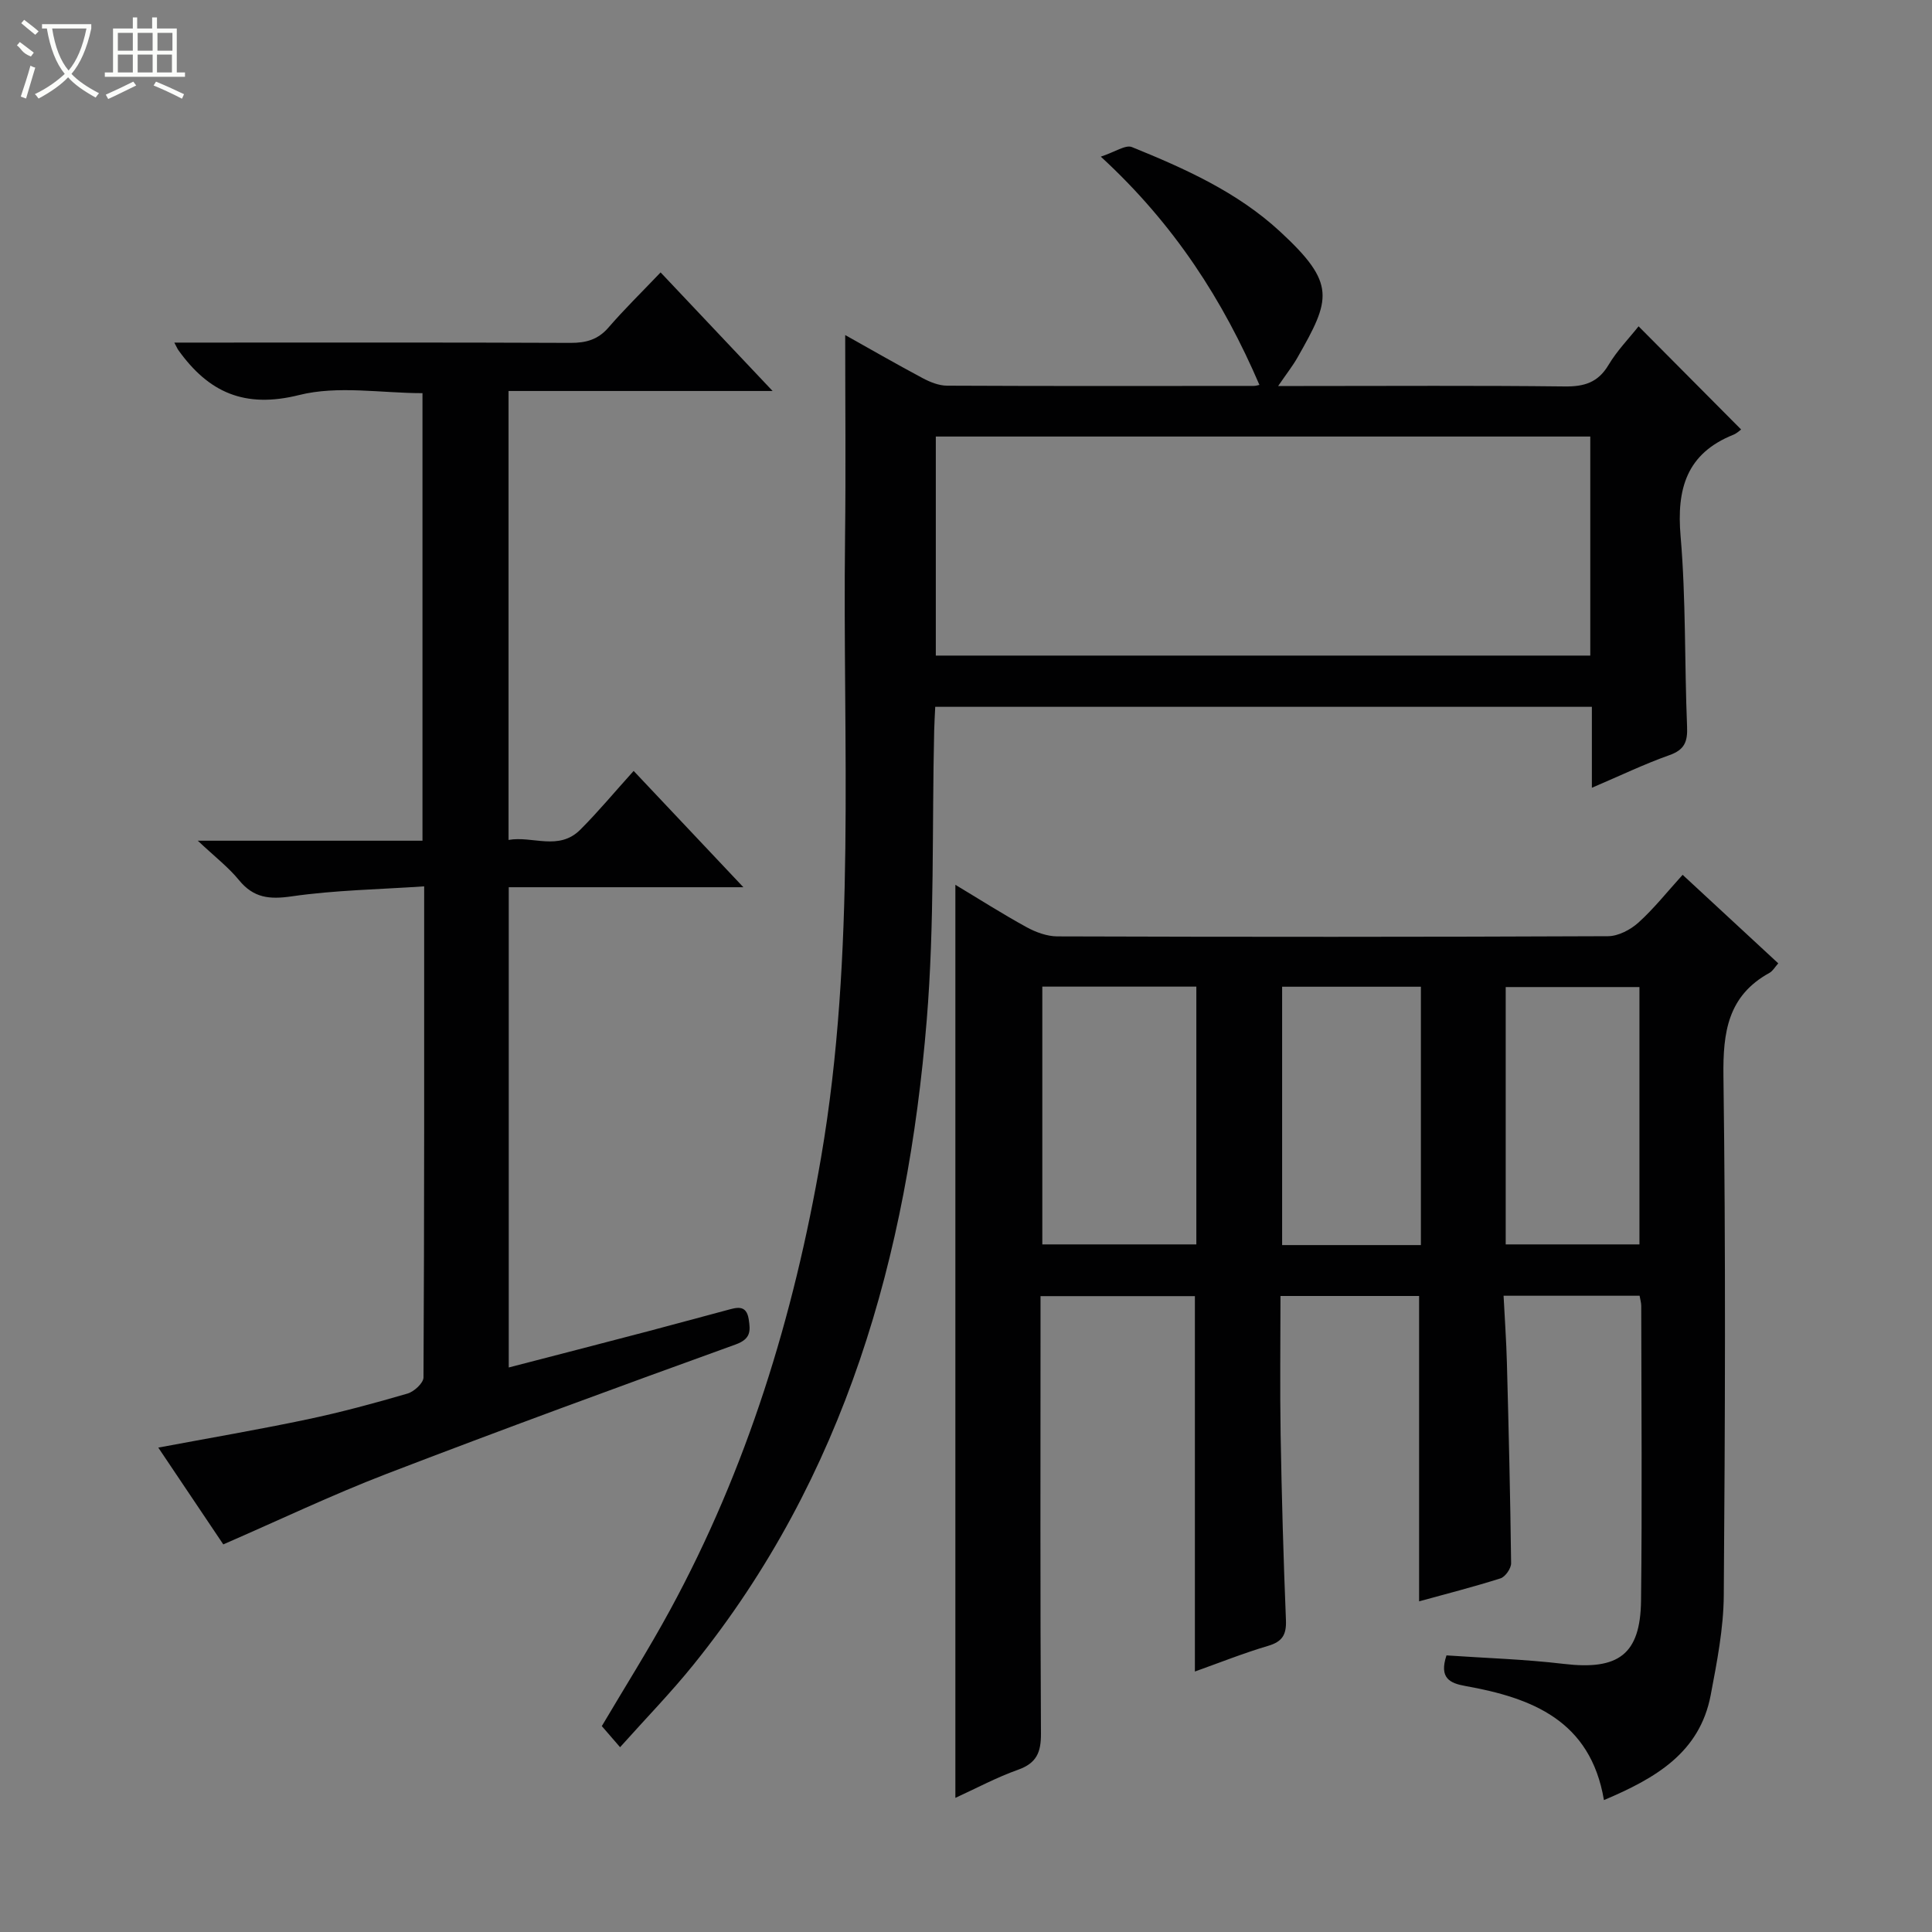 <svg enable-background="new 0 0 400 400" viewBox="0 0 400 400" xmlns="http://www.w3.org/2000/svg"><rect x="0" y="0" width="400" height="400" fill="#808080" stroke="none"/><g fill="#010102"><path d="m332.08 372.69c-2.79-16.51-14.92-21.16-28.73-23.63-3.16-.57-5.44-1.62-3.87-6.33 7.89.55 16.12.79 24.28 1.76 11.29 1.34 15.87-1.9 16-13.12.24-20.33.06-40.66.04-60.99 0-.63-.19-1.26-.34-2.11-9.26 0-18.34 0-28.16 0 .24 4.77.57 9.36.69 13.95.37 13.81.7 27.62.87 41.43.01 1.07-1.2 2.81-2.19 3.13-5.66 1.8-11.43 3.26-16.86 4.76 0-21.12 0-42.02 0-63.22-9.11 0-18.53 0-28.7 0 0 9.51-.13 19.1.03 28.68.22 12.81.58 25.62 1.1 38.43.12 3.03-.75 4.46-3.7 5.33-5.07 1.5-10 3.47-15.15 5.31 0-26.04 0-51.71 0-77.72-10.22 0-20.64 0-31.96 0v5.6c0 28.33-.08 56.66.09 84.99.02 3.88-.92 6.11-4.75 7.47-4.47 1.59-8.7 3.87-12.97 5.82 0-63.19 0-125.96 0-189.04 4.8 2.88 9.66 5.98 14.7 8.75 1.93 1.06 4.28 1.93 6.44 1.93 38 .12 75.99.13 113.99-.04 2.12-.01 4.63-1.33 6.27-2.8 3.19-2.87 5.89-6.29 9.17-9.91 6.65 6.15 13.17 12.19 19.8 18.33-.69.77-1.13 1.58-1.8 1.96-8.63 4.74-9.67 12.26-9.55 21.39.48 35.82.34 71.66.07 107.49-.05 6.9-1.42 13.85-2.71 20.67-2.28 11.91-11.36 17.18-22.1 21.73zm-84.39-168.42c-10.92 0-21.34 0-31.89 0v53.37h31.89c0-17.87 0-35.44 0-53.37zm46.49 53.51c0-18.15 0-35.83 0-53.49-9.83 0-19.25 0-28.73 0v53.49zm45.25-.14c0-17.99 0-35.7 0-53.28-9.47 0-18.55 0-27.69 0v53.28z"/><path d="m329.58 163.1c0-6.19 0-11.31 0-16.76-45.48 0-90.53 0-135.95 0-.08 1.72-.18 3.34-.22 4.97-.46 19.97.09 40.02-1.54 59.9-4 48.7-16.87 94.47-48.24 133.38-4.66 5.79-9.87 11.13-15.25 17.15-1.52-1.75-2.59-2.99-3.78-4.37 4.72-7.99 9.68-15.85 14.11-23.99 15.96-29.35 25.62-60.8 31.27-93.65 7.33-42.67 4.45-85.69 4.98-128.59.17-13.8.03-27.61.03-41.77 4.93 2.76 10.42 5.92 16 8.9 1.55.83 3.37 1.57 5.08 1.58 21.17.1 42.33.07 63.5.05.46 0 .92-.16 1.18-.21-7.49-17.41-17.47-33.12-32.84-47.26 2.96-.97 5.12-2.51 6.44-1.98 10.96 4.45 21.78 9.29 30.63 17.45 11.78 10.86 10.52 14.05 3.64 26.14-.98 1.72-2.22 3.29-3.99 5.88h5.3c18 0 36-.12 54 .09 4.05.05 6.91-.79 9.09-4.44 1.76-2.96 4.24-5.5 6.23-8.01 7.16 7.2 14.19 14.27 21.23 21.36-.24.17-.86.79-1.61 1.09-9.69 3.89-11.77 11.19-10.92 21.02 1.12 13.08.8 26.27 1.34 39.4.13 3.1-.5 4.8-3.64 5.91-5.17 1.83-10.1 4.21-16.07 6.76zm-135.83-27.37h135.5c0-15.26 0-30.32 0-45.35-45.36 0-90.41 0-135.5 0z"/><path d="m46.23 319.75c-4.24-6.31-8.75-13.03-13.46-20.04 10.57-1.98 20.76-3.72 30.87-5.85 6.98-1.47 13.89-3.34 20.74-5.34 1.36-.4 3.29-2.18 3.3-3.33.18-33.47.14-66.95.14-101.68-9.4.64-18.49.78-27.42 2.07-4.62.67-7.89.34-10.92-3.36-2.16-2.65-4.95-4.79-8.53-8.16h46.52c0-31.1 0-61.68 0-92.66-8.51 0-17.49-1.63-25.55.39-11.32 2.83-18.76-.58-25-9.31-.18-.25-.29-.54-.83-1.55h5.54c25.5 0 51-.05 76.49.06 3.22.01 5.7-.67 7.87-3.19 3.26-3.77 6.84-7.27 10.78-11.4 7.75 8.2 15.07 15.96 23.19 24.55-18.93 0-36.65 0-54.67 0v92.95c4.96-.89 10.39 2.34 14.85-2.12 3.75-3.75 7.15-7.85 11.05-12.17 7.51 7.96 14.77 15.65 22.72 24.08-16.63 0-32.44 0-48.58 0v99.43c9.68-2.51 19.24-4.97 28.79-7.48 5.45-1.43 10.89-2.94 16.34-4.38 1.96-.52 4.06-1.28 4.55 1.86.37 2.41.49 4.08-2.71 5.24-24.21 8.75-48.38 17.61-72.4 26.84-11.28 4.35-22.23 9.58-33.67 14.55z"/></g><path d="m6.4 11.7c-2-.8-1.9-1.6-2.9-2.3l.6-.7c.9.7 1.9 1.4 2.9 2.2zm-2.1 8.3c.7-2.1 1.4-4.2 2-6.4.2.1.6.3 1 .4-.7 2.3-1.3 4.4-1.9 6.4zm3-12.8c-1.1-.9-2.1-1.7-2.9-2.4l.6-.7c1 .8 2 1.5 3 2.4zm1.4-1.3v-.9h10.2v.9c-.9 4.2-2.3 7.3-4.1 9.4 1.3 1.4 3.2 2.7 5.7 4-.2.2-.4.5-.7.9-2.5-1.4-4.4-2.7-5.7-4.2-1.4 1.5-3.5 3-6.1 4.4 0 0 0 0-.1-.1-.3-.4-.5-.7-.7-.8 2.7-1.3 4.7-2.8 6.2-4.2-1.8-2.2-3-5.3-3.7-9.4zm9.2 0h-7.1c.6 3.8 1.7 6.7 3.4 8.7 1.7-2 2.9-4.8 3.7-8.7z" fill="#fbfcfa"/><path d="m31.6 3.6h.9v2.3h4.1v9.1h1.7v.9h-16.6v-.9h1.7v-9.1h4.1v-2.3h.9v2.3h3.1v-2.3zm-4 13.3.6.8c-1.9.9-3.8 1.9-5.8 2.8-.2-.3-.3-.6-.5-.9 2-.9 3.9-1.8 5.7-2.7zm-3.2-10.1v3.7h3.1v-3.7zm0 4.5v3.7h3.1v-3.7zm4.1-4.5v3.7h3.1v-3.7zm0 4.5v3.7h3.1v-3.7zm9.1 9.1c-2.1-1.1-4.1-2-5.8-2.7l.5-.8c2.2.9 4.1 1.8 5.8 2.6l-.4.9zm-1.9-13.6h-3.1v3.7h3.1zm-3.2 4.5v3.7h3.1v-3.7z" fill="#fbfcfa"/></svg>